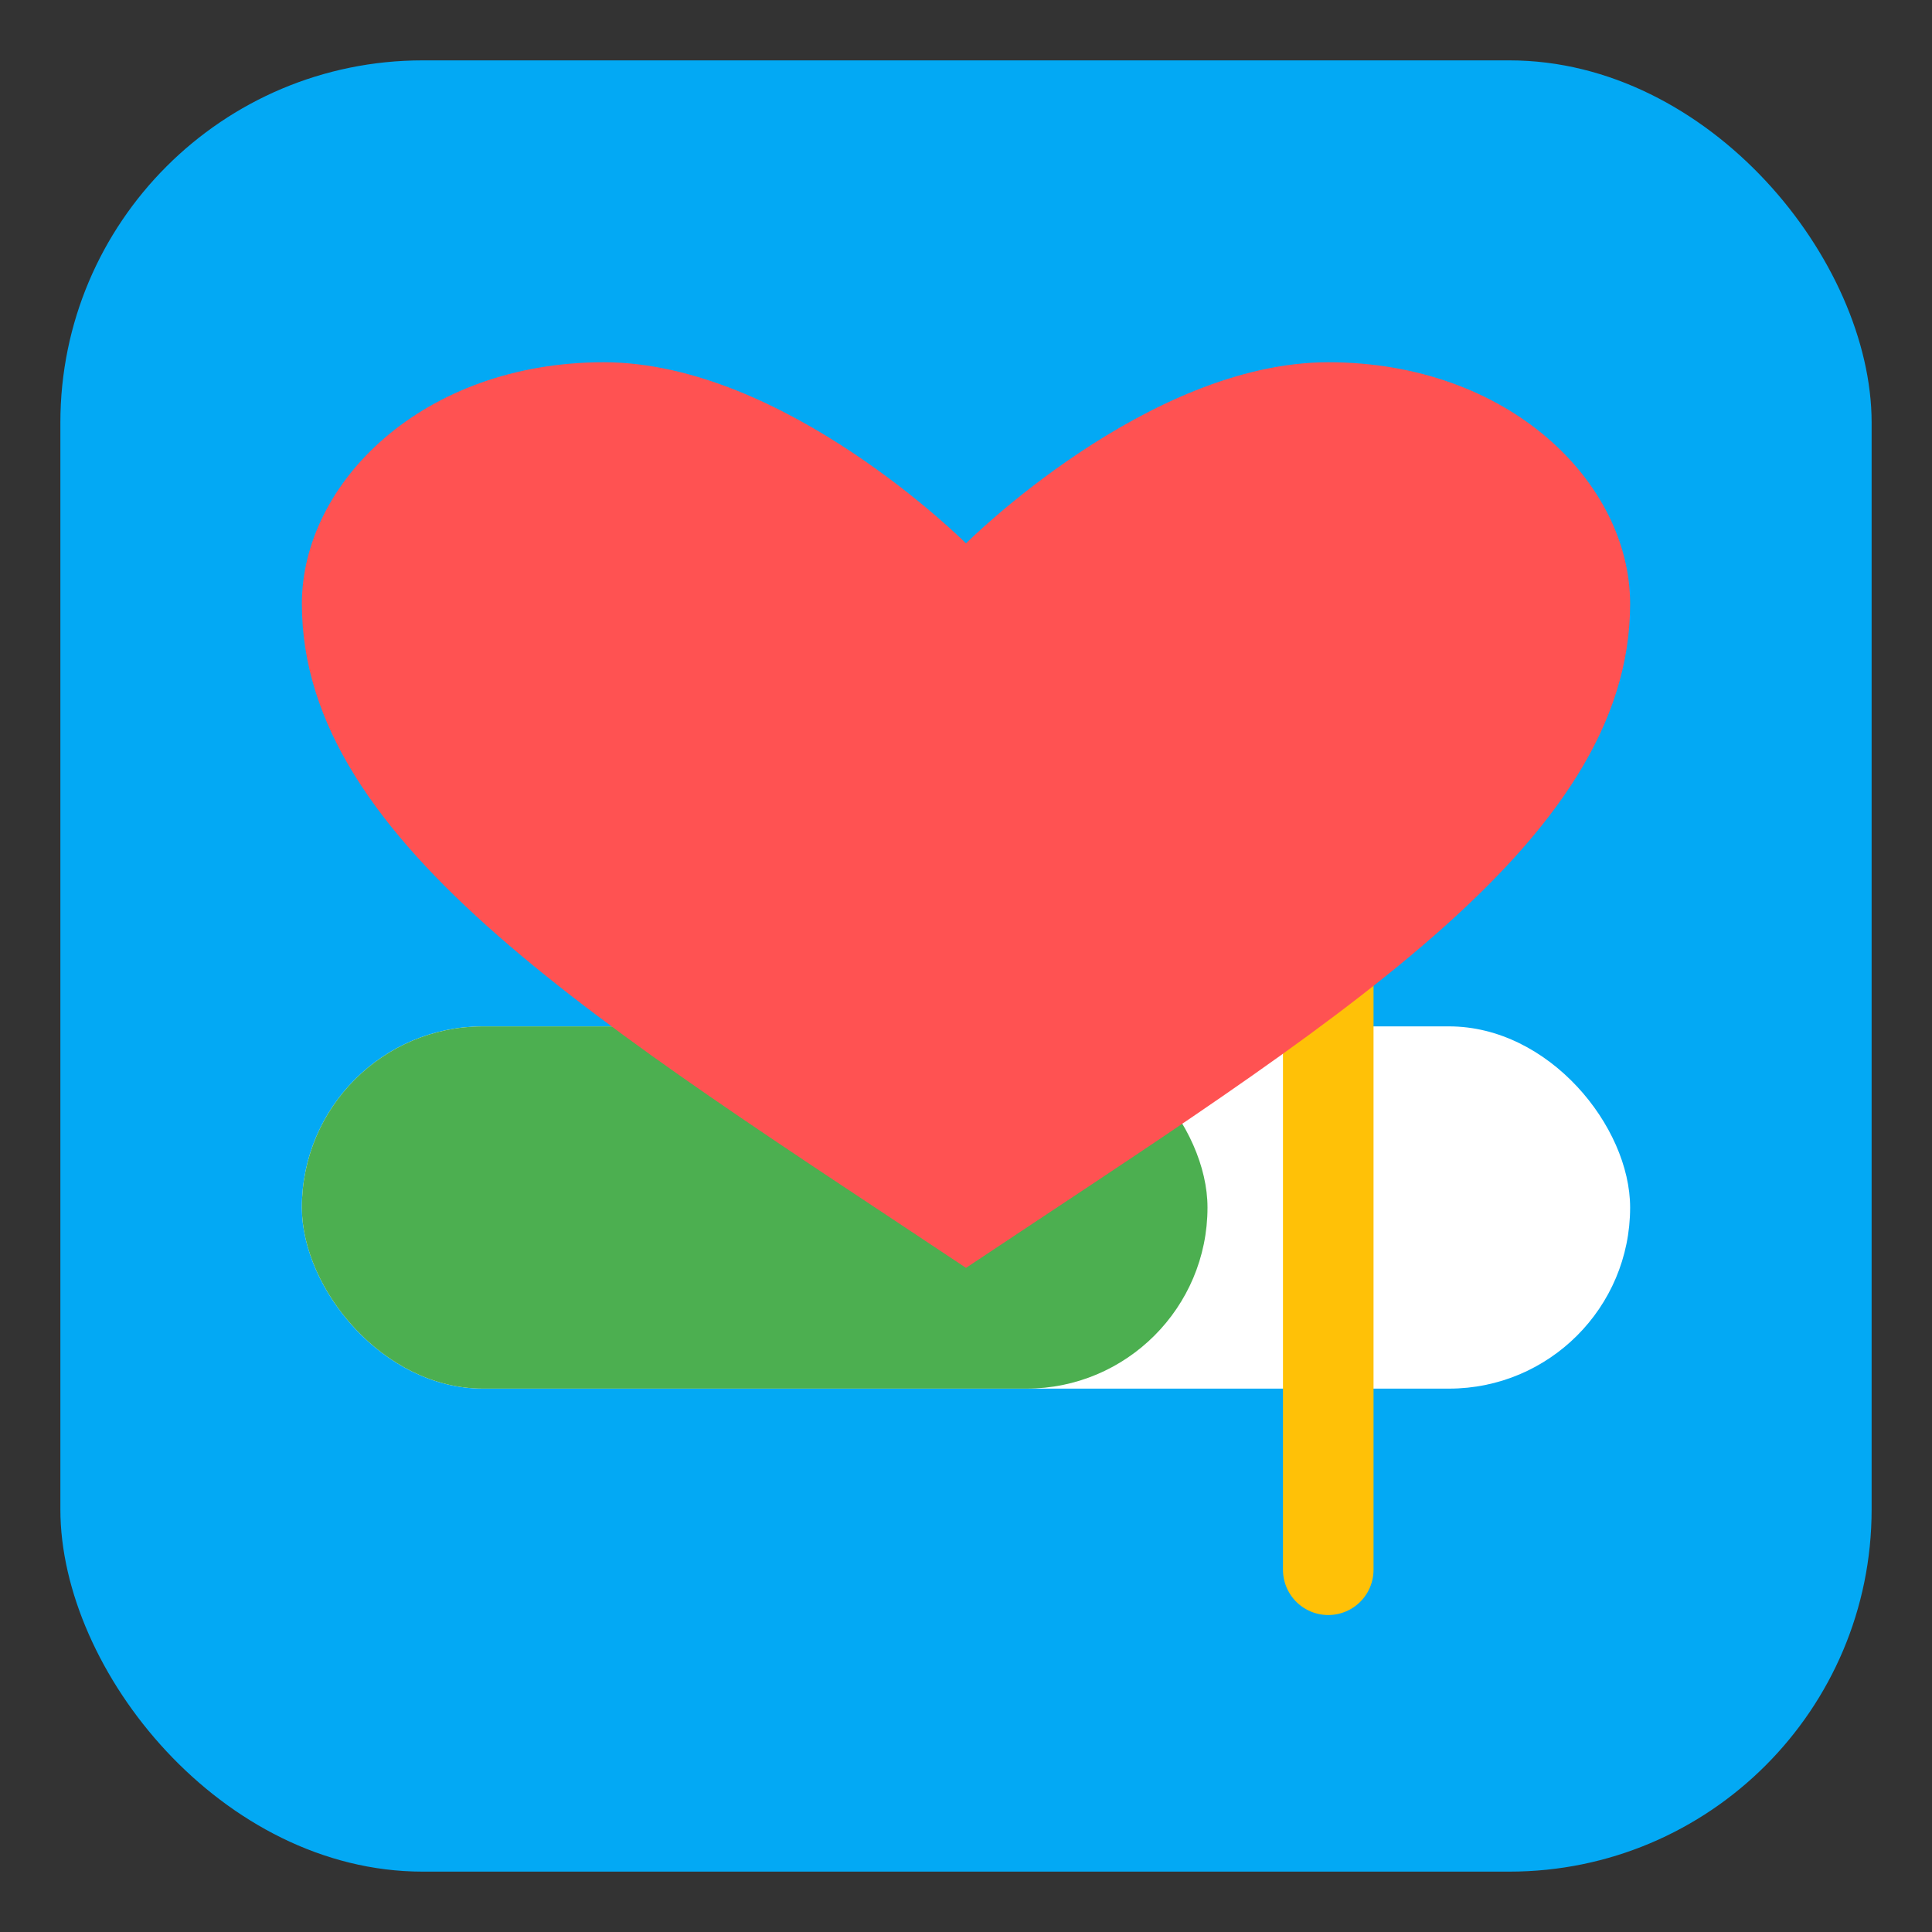 <svg xmlns="http://www.w3.org/2000/svg" viewBox="0 0 64 64">
  <rect x="0" y="0" width="64" height="64" fill="#333333" stroke="none"/>
  <!-- Background shape -->
  <rect x="2" y="2" width="60" height="60" rx="12" fill="#03A9F4" />
  
  <!-- Fundraising progress bar -->
  <rect x="10" y="34" width="44" height="12" rx="6" fill="#FFFFFF" />
  <rect x="10" y="34" width="30" height="12" rx="6" fill="#4CAF50" />
  
  <!-- Goal marker -->
  <line x1="44" y1="28" x2="44" y2="52" stroke="#FFC107" stroke-width="3" stroke-linecap="round" />
  
  <!-- Heart symbol -->
  <path d="M32,18 C32,18 26,12 20,12 C14,12 10,16 10,20 C10,28 20,34 32,42 C44,34 54,28 54,20 C54,16 50,12 44,12 C38,12 32,18 32,18 Z" fill="#FF5252" />
</svg>

